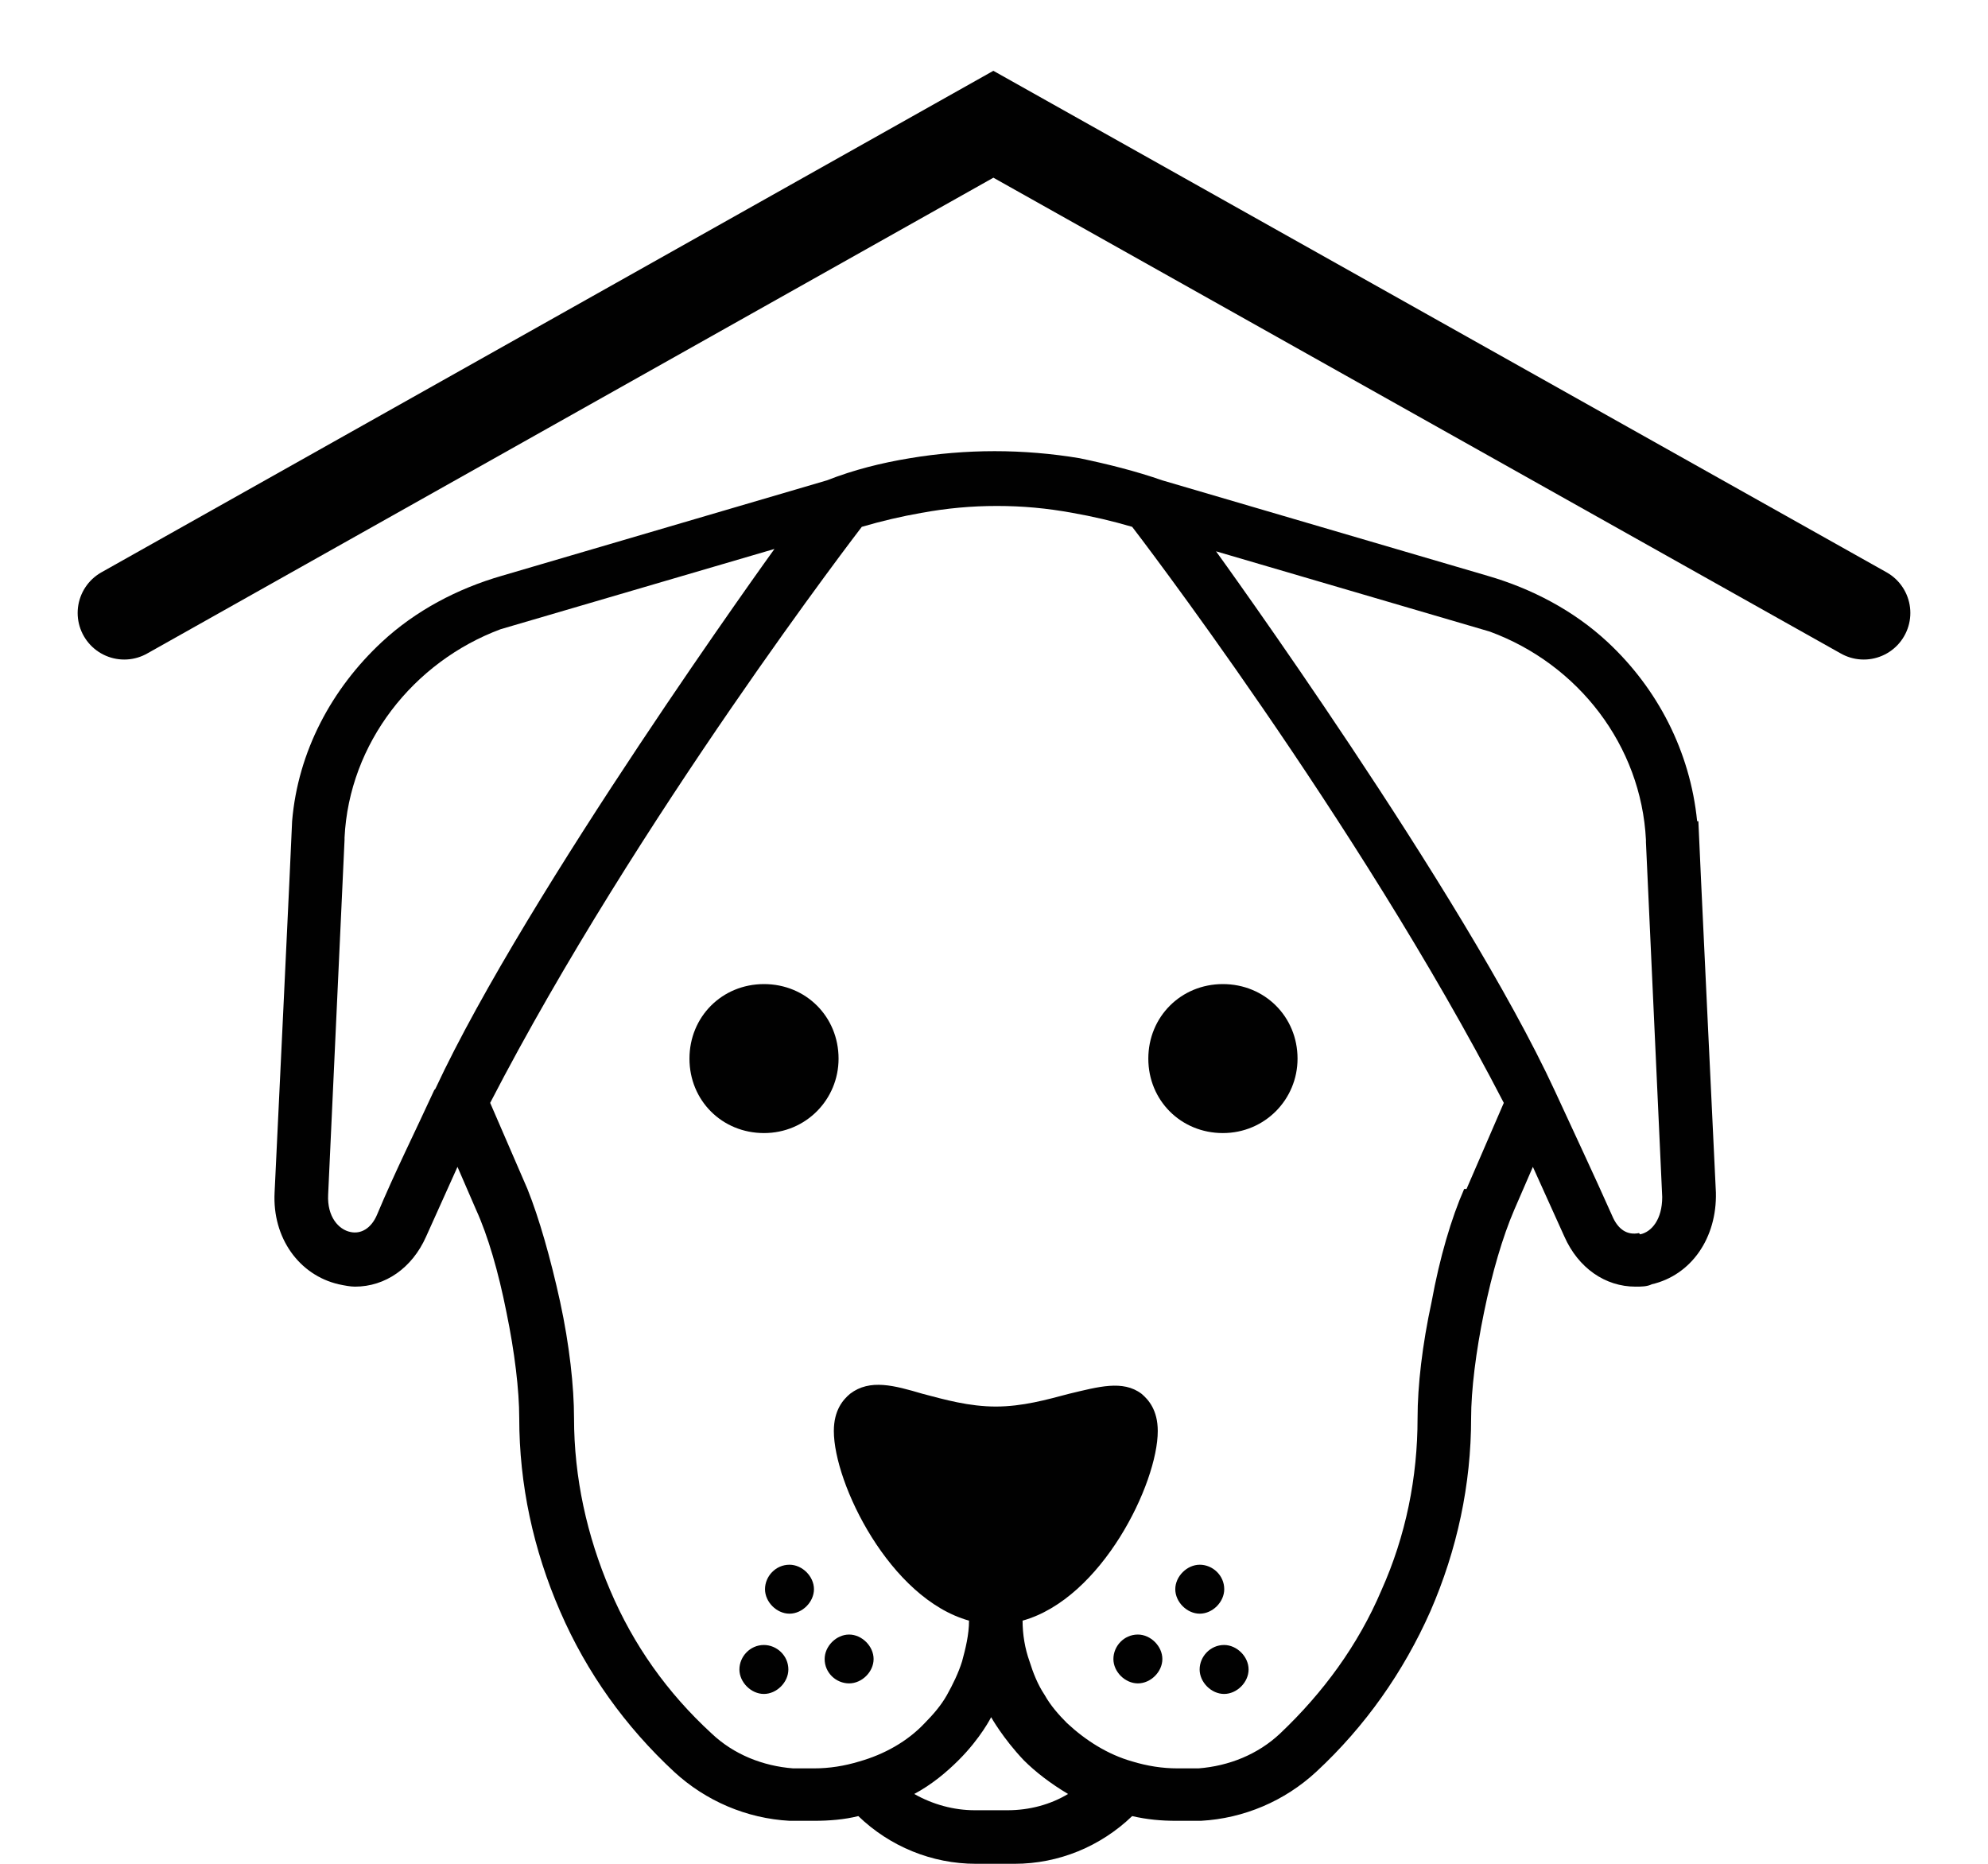 <svg width="16" height="15" viewBox="0 0 16 15" fill="none" xmlns="http://www.w3.org/2000/svg">
<path d="M10.443 8.52C10.443 8.848 10.18 9.119 9.842 9.119C9.505 9.119 9.242 8.857 9.242 8.52C9.242 8.183 9.505 7.92 9.842 7.92C10.18 7.92 10.443 8.183 10.443 8.52Z" fill="#010101"/>
<path d="M9.853 12.79C9.853 12.678 9.759 12.593 9.656 12.593C9.553 12.593 9.459 12.687 9.459 12.79C9.459 12.893 9.553 12.987 9.656 12.987C9.759 12.987 9.853 12.893 9.853 12.79Z" fill="#010101"/>
<path d="M9.158 13.155C9.045 13.155 8.961 13.249 8.961 13.352C8.961 13.455 9.055 13.548 9.158 13.548C9.261 13.548 9.355 13.455 9.355 13.352C9.355 13.249 9.261 13.155 9.158 13.155Z" fill="#010101"/>
<path d="M9.852 13.239C9.74 13.239 9.655 13.333 9.655 13.436C9.655 13.539 9.749 13.633 9.852 13.633C9.955 13.633 10.049 13.539 10.049 13.436C10.049 13.333 9.955 13.239 9.852 13.239Z" fill="#010101"/>
<path d="M6.749 8.52C6.749 8.848 6.487 9.119 6.149 9.119C5.811 9.119 5.549 8.857 5.549 8.52C5.549 8.183 5.811 7.92 6.149 7.92C6.487 7.92 6.749 8.183 6.749 8.52Z" fill="#010101"/>
<path d="M6.354 12.593C6.242 12.593 6.157 12.687 6.157 12.79C6.157 12.893 6.251 12.987 6.354 12.987C6.457 12.987 6.551 12.893 6.551 12.79C6.551 12.687 6.457 12.593 6.354 12.593Z" fill="#010101"/>
<path d="M6.637 13.352C6.637 13.464 6.73 13.548 6.834 13.548C6.937 13.548 7.031 13.455 7.031 13.352C7.031 13.249 6.937 13.155 6.834 13.155C6.73 13.155 6.637 13.249 6.637 13.352Z" fill="#010101"/>
<path d="M6.148 13.239C6.036 13.239 5.951 13.333 5.951 13.436C5.951 13.539 6.045 13.633 6.148 13.633C6.251 13.633 6.345 13.539 6.345 13.436C6.345 13.324 6.251 13.239 6.148 13.239Z" fill="#010101"/>
<path d="M13.659 6.609C13.603 6.048 13.341 5.542 12.938 5.167C12.666 4.914 12.328 4.737 11.972 4.634L9.355 3.866C9.14 3.791 8.915 3.735 8.69 3.688C8.465 3.65 8.23 3.631 8.005 3.631C7.78 3.631 7.546 3.65 7.321 3.688C7.096 3.725 6.871 3.781 6.655 3.866L4.039 4.634C3.682 4.737 3.345 4.914 3.073 5.167C2.67 5.542 2.398 6.048 2.351 6.609C2.351 6.656 2.21 9.597 2.21 9.597C2.191 9.962 2.407 10.262 2.726 10.336C2.773 10.346 2.82 10.355 2.857 10.355C3.101 10.355 3.317 10.205 3.429 9.953C3.514 9.765 3.598 9.578 3.682 9.391L3.832 9.737C3.926 9.943 4.011 10.233 4.076 10.561C4.142 10.88 4.179 11.189 4.179 11.413C4.179 11.947 4.292 12.472 4.508 12.968C4.723 13.464 5.033 13.895 5.426 14.26C5.68 14.494 6.008 14.635 6.355 14.654C6.383 14.654 6.411 14.654 6.439 14.654H6.552C6.674 14.654 6.796 14.644 6.908 14.616C7.161 14.86 7.499 15 7.855 15H8.165C8.521 15 8.858 14.86 9.112 14.616C9.234 14.644 9.346 14.654 9.468 14.654H9.581C9.581 14.654 9.637 14.654 9.665 14.654C10.012 14.635 10.34 14.494 10.593 14.26C10.987 13.895 11.296 13.455 11.512 12.968C11.728 12.472 11.84 11.947 11.84 11.413C11.84 11.189 11.878 10.88 11.944 10.561C12.009 10.243 12.094 9.953 12.187 9.737L12.337 9.391C12.422 9.578 12.506 9.765 12.591 9.953C12.703 10.205 12.919 10.355 13.163 10.355C13.209 10.355 13.256 10.355 13.294 10.336C13.613 10.262 13.819 9.962 13.81 9.597C13.81 9.597 13.669 6.656 13.669 6.609H13.659ZM3.495 8.773C3.345 9.1 3.176 9.438 3.035 9.775C2.988 9.887 2.904 9.934 2.82 9.915C2.726 9.896 2.632 9.793 2.641 9.615L2.773 6.759C2.773 6.759 2.773 6.75 2.773 6.741C2.81 5.982 3.326 5.326 4.029 5.064L6.233 4.418C6.233 4.418 4.245 7.171 3.504 8.763L3.495 8.773ZM8.155 14.569H7.846C7.677 14.569 7.508 14.523 7.358 14.438C7.499 14.363 7.621 14.26 7.714 14.167C7.893 13.989 7.977 13.82 7.977 13.82C7.977 13.82 8.071 13.989 8.24 14.167C8.333 14.26 8.455 14.354 8.596 14.438C8.455 14.523 8.286 14.569 8.108 14.569H8.155ZM11.784 9.569C11.681 9.803 11.587 10.121 11.522 10.477C11.447 10.823 11.409 11.151 11.409 11.413C11.409 11.891 11.315 12.359 11.118 12.799C10.931 13.239 10.649 13.623 10.303 13.951C10.124 14.12 9.89 14.213 9.646 14.232C9.627 14.232 9.609 14.232 9.59 14.232H9.477C9.355 14.232 9.234 14.213 9.112 14.176C8.915 14.12 8.737 14.007 8.587 13.867C8.521 13.801 8.455 13.726 8.408 13.642C8.352 13.558 8.315 13.464 8.286 13.371C8.249 13.268 8.23 13.155 8.23 13.043C8.868 12.865 9.318 11.938 9.318 11.517C9.318 11.348 9.243 11.264 9.187 11.217C9.037 11.104 8.84 11.161 8.605 11.217C8.427 11.264 8.23 11.32 8.015 11.32C7.799 11.32 7.602 11.264 7.424 11.217C7.199 11.151 7.002 11.095 6.842 11.217C6.786 11.264 6.711 11.348 6.711 11.517C6.711 11.938 7.161 12.865 7.799 13.043C7.799 13.155 7.771 13.268 7.743 13.371C7.714 13.464 7.668 13.558 7.621 13.642C7.574 13.726 7.508 13.801 7.443 13.867C7.302 14.017 7.114 14.12 6.917 14.176C6.796 14.213 6.674 14.232 6.552 14.232H6.439C6.439 14.232 6.402 14.232 6.383 14.232C6.139 14.213 5.905 14.12 5.727 13.951C5.37 13.623 5.098 13.239 4.911 12.799C4.723 12.359 4.62 11.891 4.62 11.413C4.62 11.161 4.583 10.823 4.508 10.477C4.432 10.13 4.339 9.803 4.245 9.569L3.945 8.876C5.126 6.591 6.936 4.24 6.936 4.24C7.096 4.193 7.255 4.156 7.414 4.128C7.621 4.09 7.818 4.072 8.024 4.072C8.23 4.072 8.427 4.09 8.633 4.128C8.793 4.156 8.952 4.193 9.112 4.24C9.112 4.24 10.921 6.591 12.103 8.876L11.803 9.569H11.784ZM13.191 9.924C13.097 9.943 13.022 9.896 12.975 9.784C12.825 9.447 12.666 9.11 12.515 8.782C11.775 7.181 9.787 4.437 9.787 4.437L11.99 5.083C12.703 5.345 13.209 6.001 13.247 6.759C13.247 6.759 13.247 6.769 13.247 6.778L13.378 9.634C13.378 9.812 13.294 9.915 13.2 9.934L13.191 9.924Z" fill="#010101"/>
<path d="M15 4.933L7.995 1L1 4.933" stroke="#010101" stroke-width="0.75" stroke-miterlimit="10" stroke-linecap="round"/>
</svg>
